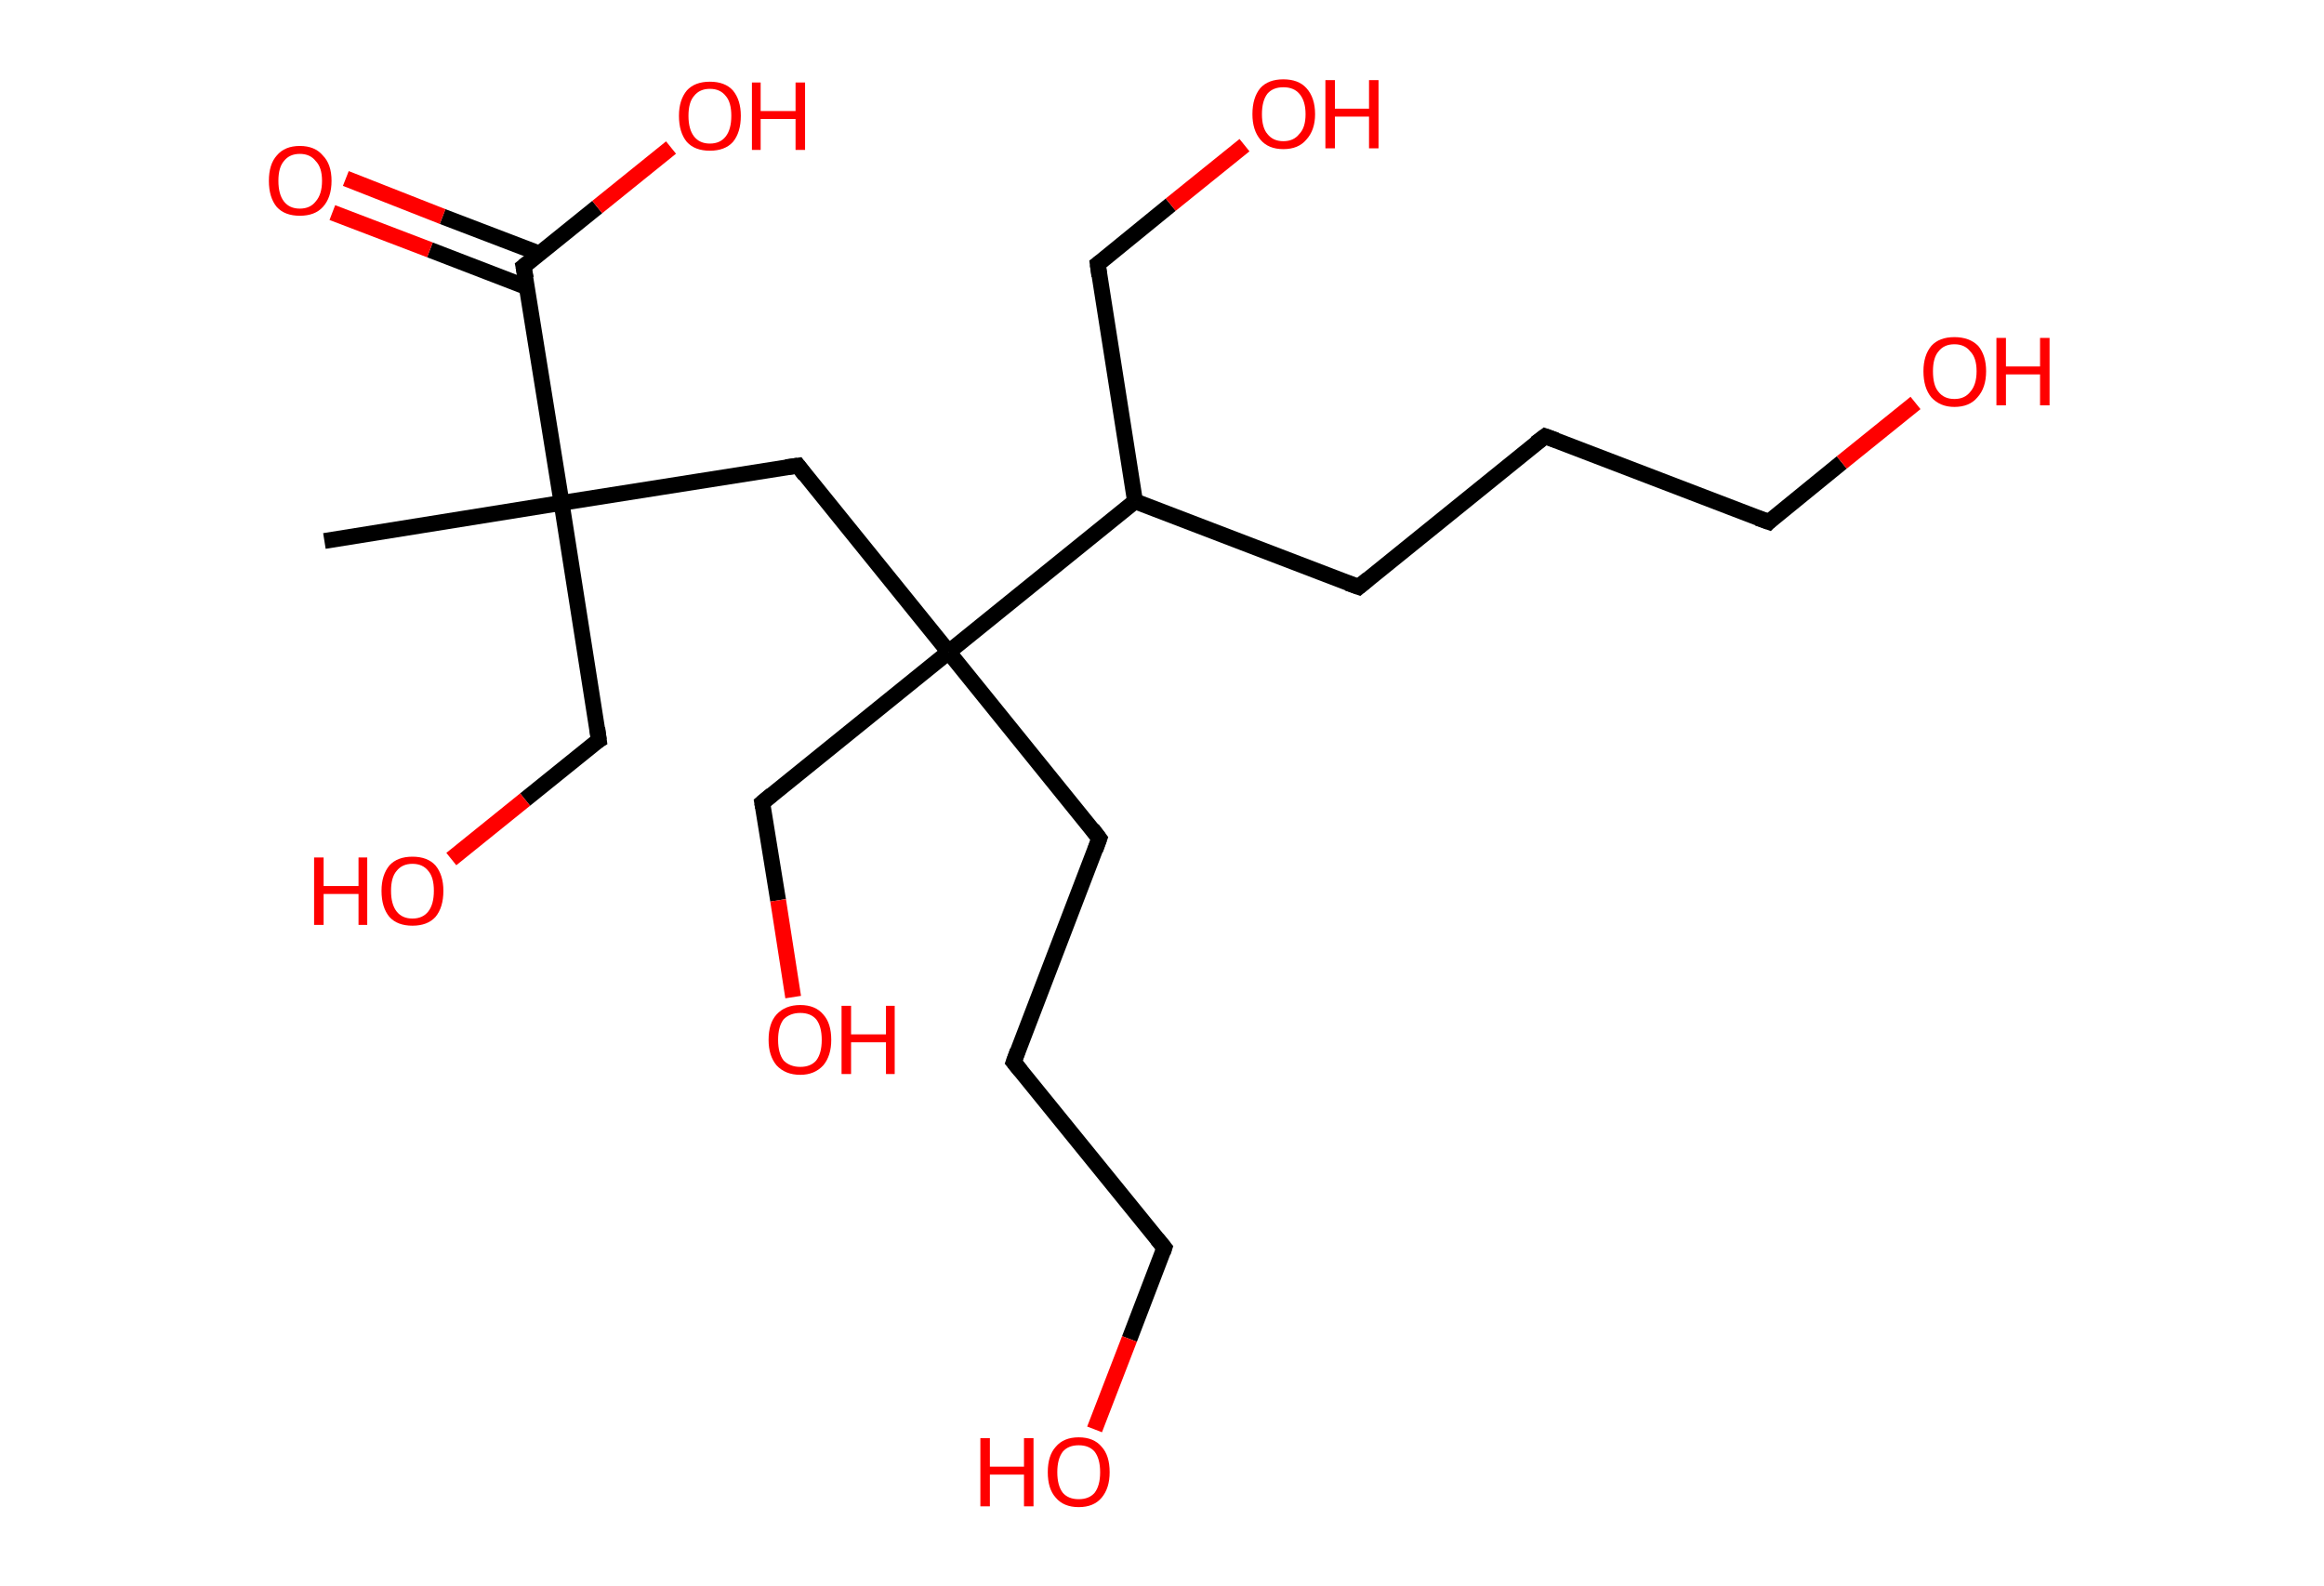 <?xml version='1.0' encoding='ASCII' standalone='yes'?>
<svg xmlns="http://www.w3.org/2000/svg" xmlns:rdkit="http://www.rdkit.org/xml" xmlns:xlink="http://www.w3.org/1999/xlink" version="1.1" baseProfile="full" xml:space="preserve" width="293px" height="200px" viewBox="0 0 293 200">
<!-- END OF HEADER -->
<rect style="opacity:1.0;fill:#FFFFFF;stroke:none" width="293.0" height="200.0" x="0.0" y="0.0"> </rect>
<path class="bond-0 atom-0 atom-1" d="M 40.9,68.2 L 70.8,63.4" style="fill:none;fill-rule:evenodd;stroke:#000000;stroke-width:2.0px;stroke-linecap:butt;stroke-linejoin:miter;stroke-opacity:1"/>
<path class="bond-1 atom-1 atom-2" d="M 70.8,63.4 L 75.5,93.3" style="fill:none;fill-rule:evenodd;stroke:#000000;stroke-width:2.0px;stroke-linecap:butt;stroke-linejoin:miter;stroke-opacity:1"/>
<path class="bond-2 atom-2 atom-3" d="M 75.5,93.3 L 66.2,100.8" style="fill:none;fill-rule:evenodd;stroke:#000000;stroke-width:2.0px;stroke-linecap:butt;stroke-linejoin:miter;stroke-opacity:1"/>
<path class="bond-2 atom-2 atom-3" d="M 66.2,100.8 L 56.9,108.3" style="fill:none;fill-rule:evenodd;stroke:#FF0000;stroke-width:2.0px;stroke-linecap:butt;stroke-linejoin:miter;stroke-opacity:1"/>
<path class="bond-3 atom-1 atom-4" d="M 70.8,63.4 L 100.6,58.7" style="fill:none;fill-rule:evenodd;stroke:#000000;stroke-width:2.0px;stroke-linecap:butt;stroke-linejoin:miter;stroke-opacity:1"/>
<path class="bond-4 atom-4 atom-5" d="M 100.6,58.7 L 119.6,82.2" style="fill:none;fill-rule:evenodd;stroke:#000000;stroke-width:2.0px;stroke-linecap:butt;stroke-linejoin:miter;stroke-opacity:1"/>
<path class="bond-5 atom-5 atom-6" d="M 119.6,82.2 L 96.1,101.2" style="fill:none;fill-rule:evenodd;stroke:#000000;stroke-width:2.0px;stroke-linecap:butt;stroke-linejoin:miter;stroke-opacity:1"/>
<path class="bond-6 atom-6 atom-7" d="M 96.1,101.2 L 98.1,113.5" style="fill:none;fill-rule:evenodd;stroke:#000000;stroke-width:2.0px;stroke-linecap:butt;stroke-linejoin:miter;stroke-opacity:1"/>
<path class="bond-6 atom-6 atom-7" d="M 98.1,113.5 L 100.0,125.7" style="fill:none;fill-rule:evenodd;stroke:#FF0000;stroke-width:2.0px;stroke-linecap:butt;stroke-linejoin:miter;stroke-opacity:1"/>
<path class="bond-7 atom-5 atom-8" d="M 119.6,82.2 L 138.6,105.7" style="fill:none;fill-rule:evenodd;stroke:#000000;stroke-width:2.0px;stroke-linecap:butt;stroke-linejoin:miter;stroke-opacity:1"/>
<path class="bond-8 atom-8 atom-9" d="M 138.6,105.7 L 127.8,133.9" style="fill:none;fill-rule:evenodd;stroke:#000000;stroke-width:2.0px;stroke-linecap:butt;stroke-linejoin:miter;stroke-opacity:1"/>
<path class="bond-9 atom-9 atom-10" d="M 127.8,133.9 L 146.8,157.3" style="fill:none;fill-rule:evenodd;stroke:#000000;stroke-width:2.0px;stroke-linecap:butt;stroke-linejoin:miter;stroke-opacity:1"/>
<path class="bond-10 atom-10 atom-11" d="M 146.8,157.3 L 142.4,168.8" style="fill:none;fill-rule:evenodd;stroke:#000000;stroke-width:2.0px;stroke-linecap:butt;stroke-linejoin:miter;stroke-opacity:1"/>
<path class="bond-10 atom-10 atom-11" d="M 142.4,168.8 L 138.0,180.2" style="fill:none;fill-rule:evenodd;stroke:#FF0000;stroke-width:2.0px;stroke-linecap:butt;stroke-linejoin:miter;stroke-opacity:1"/>
<path class="bond-11 atom-5 atom-12" d="M 119.6,82.2 L 143.1,63.2" style="fill:none;fill-rule:evenodd;stroke:#000000;stroke-width:2.0px;stroke-linecap:butt;stroke-linejoin:miter;stroke-opacity:1"/>
<path class="bond-12 atom-12 atom-13" d="M 143.1,63.2 L 138.4,33.3" style="fill:none;fill-rule:evenodd;stroke:#000000;stroke-width:2.0px;stroke-linecap:butt;stroke-linejoin:miter;stroke-opacity:1"/>
<path class="bond-13 atom-13 atom-14" d="M 138.4,33.3 L 147.6,25.8" style="fill:none;fill-rule:evenodd;stroke:#000000;stroke-width:2.0px;stroke-linecap:butt;stroke-linejoin:miter;stroke-opacity:1"/>
<path class="bond-13 atom-13 atom-14" d="M 147.6,25.8 L 156.9,18.3" style="fill:none;fill-rule:evenodd;stroke:#FF0000;stroke-width:2.0px;stroke-linecap:butt;stroke-linejoin:miter;stroke-opacity:1"/>
<path class="bond-14 atom-12 atom-15" d="M 143.1,63.2 L 171.3,74.0" style="fill:none;fill-rule:evenodd;stroke:#000000;stroke-width:2.0px;stroke-linecap:butt;stroke-linejoin:miter;stroke-opacity:1"/>
<path class="bond-15 atom-15 atom-16" d="M 171.3,74.0 L 194.8,55.0" style="fill:none;fill-rule:evenodd;stroke:#000000;stroke-width:2.0px;stroke-linecap:butt;stroke-linejoin:miter;stroke-opacity:1"/>
<path class="bond-16 atom-16 atom-17" d="M 194.8,55.0 L 223.0,65.8" style="fill:none;fill-rule:evenodd;stroke:#000000;stroke-width:2.0px;stroke-linecap:butt;stroke-linejoin:miter;stroke-opacity:1"/>
<path class="bond-17 atom-17 atom-18" d="M 223.0,65.8 L 232.2,58.3" style="fill:none;fill-rule:evenodd;stroke:#000000;stroke-width:2.0px;stroke-linecap:butt;stroke-linejoin:miter;stroke-opacity:1"/>
<path class="bond-17 atom-17 atom-18" d="M 232.2,58.3 L 241.5,50.8" style="fill:none;fill-rule:evenodd;stroke:#FF0000;stroke-width:2.0px;stroke-linecap:butt;stroke-linejoin:miter;stroke-opacity:1"/>
<path class="bond-18 atom-1 atom-19" d="M 70.8,63.4 L 66.0,33.6" style="fill:none;fill-rule:evenodd;stroke:#000000;stroke-width:2.0px;stroke-linecap:butt;stroke-linejoin:miter;stroke-opacity:1"/>
<path class="bond-19 atom-19 atom-20" d="M 68.1,32.0 L 55.8,27.3" style="fill:none;fill-rule:evenodd;stroke:#000000;stroke-width:2.0px;stroke-linecap:butt;stroke-linejoin:miter;stroke-opacity:1"/>
<path class="bond-19 atom-19 atom-20" d="M 55.8,27.3 L 43.6,22.5" style="fill:none;fill-rule:evenodd;stroke:#FF0000;stroke-width:2.0px;stroke-linecap:butt;stroke-linejoin:miter;stroke-opacity:1"/>
<path class="bond-19 atom-19 atom-20" d="M 66.4,36.2 L 54.2,31.5" style="fill:none;fill-rule:evenodd;stroke:#000000;stroke-width:2.0px;stroke-linecap:butt;stroke-linejoin:miter;stroke-opacity:1"/>
<path class="bond-19 atom-19 atom-20" d="M 54.2,31.5 L 41.9,26.8" style="fill:none;fill-rule:evenodd;stroke:#FF0000;stroke-width:2.0px;stroke-linecap:butt;stroke-linejoin:miter;stroke-opacity:1"/>
<path class="bond-20 atom-19 atom-21" d="M 66.0,33.6 L 75.3,26.1" style="fill:none;fill-rule:evenodd;stroke:#000000;stroke-width:2.0px;stroke-linecap:butt;stroke-linejoin:miter;stroke-opacity:1"/>
<path class="bond-20 atom-19 atom-21" d="M 75.3,26.1 L 84.6,18.6" style="fill:none;fill-rule:evenodd;stroke:#FF0000;stroke-width:2.0px;stroke-linecap:butt;stroke-linejoin:miter;stroke-opacity:1"/>
<path d="M 75.3,91.8 L 75.5,93.3 L 75.0,93.6" style="fill:none;stroke:#000000;stroke-width:2.0px;stroke-linecap:butt;stroke-linejoin:miter;stroke-opacity:1;"/>
<path d="M 99.1,58.9 L 100.6,58.7 L 101.5,59.9" style="fill:none;stroke:#000000;stroke-width:2.0px;stroke-linecap:butt;stroke-linejoin:miter;stroke-opacity:1;"/>
<path d="M 97.3,100.2 L 96.1,101.2 L 96.2,101.8" style="fill:none;stroke:#000000;stroke-width:2.0px;stroke-linecap:butt;stroke-linejoin:miter;stroke-opacity:1;"/>
<path d="M 137.7,104.5 L 138.6,105.7 L 138.1,107.1" style="fill:none;stroke:#000000;stroke-width:2.0px;stroke-linecap:butt;stroke-linejoin:miter;stroke-opacity:1;"/>
<path d="M 128.3,132.5 L 127.8,133.9 L 128.7,135.0" style="fill:none;stroke:#000000;stroke-width:2.0px;stroke-linecap:butt;stroke-linejoin:miter;stroke-opacity:1;"/>
<path d="M 145.9,156.2 L 146.8,157.3 L 146.6,157.9" style="fill:none;stroke:#000000;stroke-width:2.0px;stroke-linecap:butt;stroke-linejoin:miter;stroke-opacity:1;"/>
<path d="M 138.6,34.8 L 138.4,33.3 L 138.8,33.0" style="fill:none;stroke:#000000;stroke-width:2.0px;stroke-linecap:butt;stroke-linejoin:miter;stroke-opacity:1;"/>
<path d="M 169.9,73.5 L 171.3,74.0 L 172.5,73.0" style="fill:none;stroke:#000000;stroke-width:2.0px;stroke-linecap:butt;stroke-linejoin:miter;stroke-opacity:1;"/>
<path d="M 193.6,55.9 L 194.8,55.0 L 196.2,55.5" style="fill:none;stroke:#000000;stroke-width:2.0px;stroke-linecap:butt;stroke-linejoin:miter;stroke-opacity:1;"/>
<path d="M 221.6,65.3 L 223.0,65.8 L 223.4,65.4" style="fill:none;stroke:#000000;stroke-width:2.0px;stroke-linecap:butt;stroke-linejoin:miter;stroke-opacity:1;"/>
<path d="M 66.3,35.1 L 66.0,33.6 L 66.5,33.2" style="fill:none;stroke:#000000;stroke-width:2.0px;stroke-linecap:butt;stroke-linejoin:miter;stroke-opacity:1;"/>
<path class="atom-3" d="M 39.6 108.1 L 40.8 108.1 L 40.8 111.7 L 45.2 111.7 L 45.2 108.1 L 46.3 108.1 L 46.3 116.6 L 45.2 116.6 L 45.2 112.7 L 40.8 112.7 L 40.8 116.6 L 39.6 116.6 L 39.6 108.1 " fill="#FF0000"/>
<path class="atom-3" d="M 48.1 112.3 Q 48.1 110.3, 49.1 109.1 Q 50.1 108.0, 52.0 108.0 Q 53.9 108.0, 54.9 109.1 Q 55.9 110.3, 55.9 112.3 Q 55.9 114.4, 54.9 115.6 Q 53.9 116.7, 52.0 116.7 Q 50.1 116.7, 49.1 115.6 Q 48.1 114.4, 48.1 112.3 M 52.0 115.8 Q 53.3 115.8, 54.0 114.9 Q 54.7 114.0, 54.7 112.3 Q 54.7 110.6, 54.0 109.8 Q 53.3 108.9, 52.0 108.9 Q 50.7 108.9, 50.0 109.8 Q 49.3 110.6, 49.3 112.3 Q 49.3 114.0, 50.0 114.9 Q 50.7 115.8, 52.0 115.8 " fill="#FF0000"/>
<path class="atom-7" d="M 96.9 131.1 Q 96.9 129.0, 97.9 127.9 Q 99.0 126.7, 100.9 126.7 Q 102.8 126.7, 103.8 127.9 Q 104.8 129.0, 104.8 131.1 Q 104.8 133.1, 103.8 134.3 Q 102.7 135.5, 100.9 135.5 Q 99.0 135.5, 97.9 134.3 Q 96.9 133.1, 96.9 131.1 M 100.9 134.5 Q 102.2 134.5, 102.9 133.7 Q 103.6 132.8, 103.6 131.1 Q 103.6 129.4, 102.9 128.5 Q 102.2 127.7, 100.9 127.7 Q 99.6 127.7, 98.8 128.5 Q 98.1 129.4, 98.1 131.1 Q 98.1 132.8, 98.8 133.7 Q 99.6 134.5, 100.9 134.5 " fill="#FF0000"/>
<path class="atom-7" d="M 106.1 126.8 L 107.3 126.8 L 107.3 130.4 L 111.7 130.4 L 111.7 126.8 L 112.8 126.8 L 112.8 135.4 L 111.7 135.4 L 111.7 131.4 L 107.3 131.4 L 107.3 135.4 L 106.1 135.4 L 106.1 126.8 " fill="#FF0000"/>
<path class="atom-11" d="M 123.6 181.3 L 124.8 181.3 L 124.8 184.9 L 129.1 184.9 L 129.1 181.3 L 130.3 181.3 L 130.3 189.9 L 129.1 189.9 L 129.1 185.9 L 124.8 185.9 L 124.8 189.9 L 123.6 189.9 L 123.6 181.3 " fill="#FF0000"/>
<path class="atom-11" d="M 132.1 185.6 Q 132.1 183.5, 133.1 182.4 Q 134.1 181.2, 136.0 181.2 Q 137.9 181.2, 138.9 182.4 Q 139.9 183.5, 139.9 185.6 Q 139.9 187.6, 138.9 188.8 Q 137.9 190.0, 136.0 190.0 Q 134.1 190.0, 133.1 188.8 Q 132.1 187.7, 132.1 185.6 M 136.0 189.0 Q 137.3 189.0, 138.0 188.2 Q 138.7 187.3, 138.7 185.6 Q 138.7 183.9, 138.0 183.0 Q 137.3 182.2, 136.0 182.2 Q 134.7 182.2, 134.0 183.0 Q 133.3 183.9, 133.3 185.6 Q 133.3 187.3, 134.0 188.2 Q 134.7 189.0, 136.0 189.0 " fill="#FF0000"/>
<path class="atom-14" d="M 157.9 14.4 Q 157.9 12.3, 158.9 11.1 Q 159.9 10.0, 161.8 10.0 Q 163.7 10.0, 164.7 11.1 Q 165.8 12.3, 165.8 14.4 Q 165.8 16.4, 164.7 17.6 Q 163.7 18.8, 161.8 18.8 Q 159.9 18.8, 158.9 17.6 Q 157.9 16.4, 157.9 14.4 M 161.8 17.8 Q 163.1 17.8, 163.8 16.9 Q 164.6 16.1, 164.6 14.4 Q 164.6 12.7, 163.8 11.8 Q 163.1 11.0, 161.8 11.0 Q 160.5 11.0, 159.8 11.8 Q 159.1 12.7, 159.1 14.4 Q 159.1 16.1, 159.8 16.9 Q 160.5 17.8, 161.8 17.8 " fill="#FF0000"/>
<path class="atom-14" d="M 167.1 10.1 L 168.3 10.1 L 168.3 13.7 L 172.6 13.7 L 172.6 10.1 L 173.8 10.1 L 173.8 18.7 L 172.6 18.7 L 172.6 14.7 L 168.3 14.7 L 168.3 18.7 L 167.1 18.7 L 167.1 10.1 " fill="#FF0000"/>
<path class="atom-18" d="M 242.5 46.8 Q 242.5 44.8, 243.5 43.6 Q 244.5 42.5, 246.4 42.5 Q 248.3 42.5, 249.4 43.6 Q 250.4 44.8, 250.4 46.8 Q 250.4 48.9, 249.3 50.1 Q 248.3 51.3, 246.4 51.3 Q 244.6 51.3, 243.5 50.1 Q 242.5 48.9, 242.5 46.8 M 246.4 50.3 Q 247.7 50.3, 248.4 49.4 Q 249.2 48.5, 249.2 46.8 Q 249.2 45.1, 248.4 44.3 Q 247.7 43.4, 246.4 43.4 Q 245.1 43.4, 244.4 44.3 Q 243.7 45.1, 243.7 46.8 Q 243.7 48.6, 244.4 49.4 Q 245.1 50.3, 246.4 50.3 " fill="#FF0000"/>
<path class="atom-18" d="M 251.7 42.6 L 252.9 42.6 L 252.9 46.2 L 257.2 46.2 L 257.2 42.6 L 258.4 42.6 L 258.4 51.1 L 257.2 51.1 L 257.2 47.2 L 252.9 47.2 L 252.9 51.1 L 251.7 51.1 L 251.7 42.6 " fill="#FF0000"/>
<path class="atom-20" d="M 33.9 22.8 Q 33.9 20.7, 34.9 19.6 Q 35.9 18.4, 37.8 18.4 Q 39.7 18.4, 40.7 19.6 Q 41.8 20.7, 41.8 22.8 Q 41.8 24.9, 40.7 26.1 Q 39.7 27.2, 37.8 27.2 Q 35.9 27.2, 34.9 26.1 Q 33.9 24.9, 33.9 22.8 M 37.8 26.3 Q 39.1 26.3, 39.8 25.4 Q 40.6 24.5, 40.6 22.8 Q 40.6 21.1, 39.8 20.3 Q 39.1 19.4, 37.8 19.4 Q 36.5 19.4, 35.8 20.3 Q 35.1 21.1, 35.1 22.8 Q 35.1 24.5, 35.8 25.4 Q 36.5 26.3, 37.8 26.3 " fill="#FF0000"/>
<path class="atom-21" d="M 85.6 14.6 Q 85.6 12.6, 86.6 11.4 Q 87.6 10.3, 89.5 10.3 Q 91.4 10.3, 92.4 11.4 Q 93.4 12.6, 93.4 14.6 Q 93.4 16.7, 92.4 17.9 Q 91.4 19.0, 89.5 19.0 Q 87.6 19.0, 86.6 17.9 Q 85.6 16.7, 85.6 14.6 M 89.5 18.1 Q 90.8 18.1, 91.5 17.2 Q 92.2 16.3, 92.2 14.6 Q 92.2 12.9, 91.5 12.1 Q 90.8 11.2, 89.5 11.2 Q 88.2 11.2, 87.5 12.1 Q 86.8 12.9, 86.8 14.6 Q 86.8 16.3, 87.5 17.2 Q 88.2 18.1, 89.5 18.1 " fill="#FF0000"/>
<path class="atom-21" d="M 94.8 10.4 L 95.9 10.4 L 95.9 14.0 L 100.3 14.0 L 100.3 10.4 L 101.5 10.4 L 101.5 18.9 L 100.3 18.9 L 100.3 15.0 L 95.9 15.0 L 95.9 18.9 L 94.8 18.9 L 94.8 10.4 " fill="#FF0000"/>
</svg>
